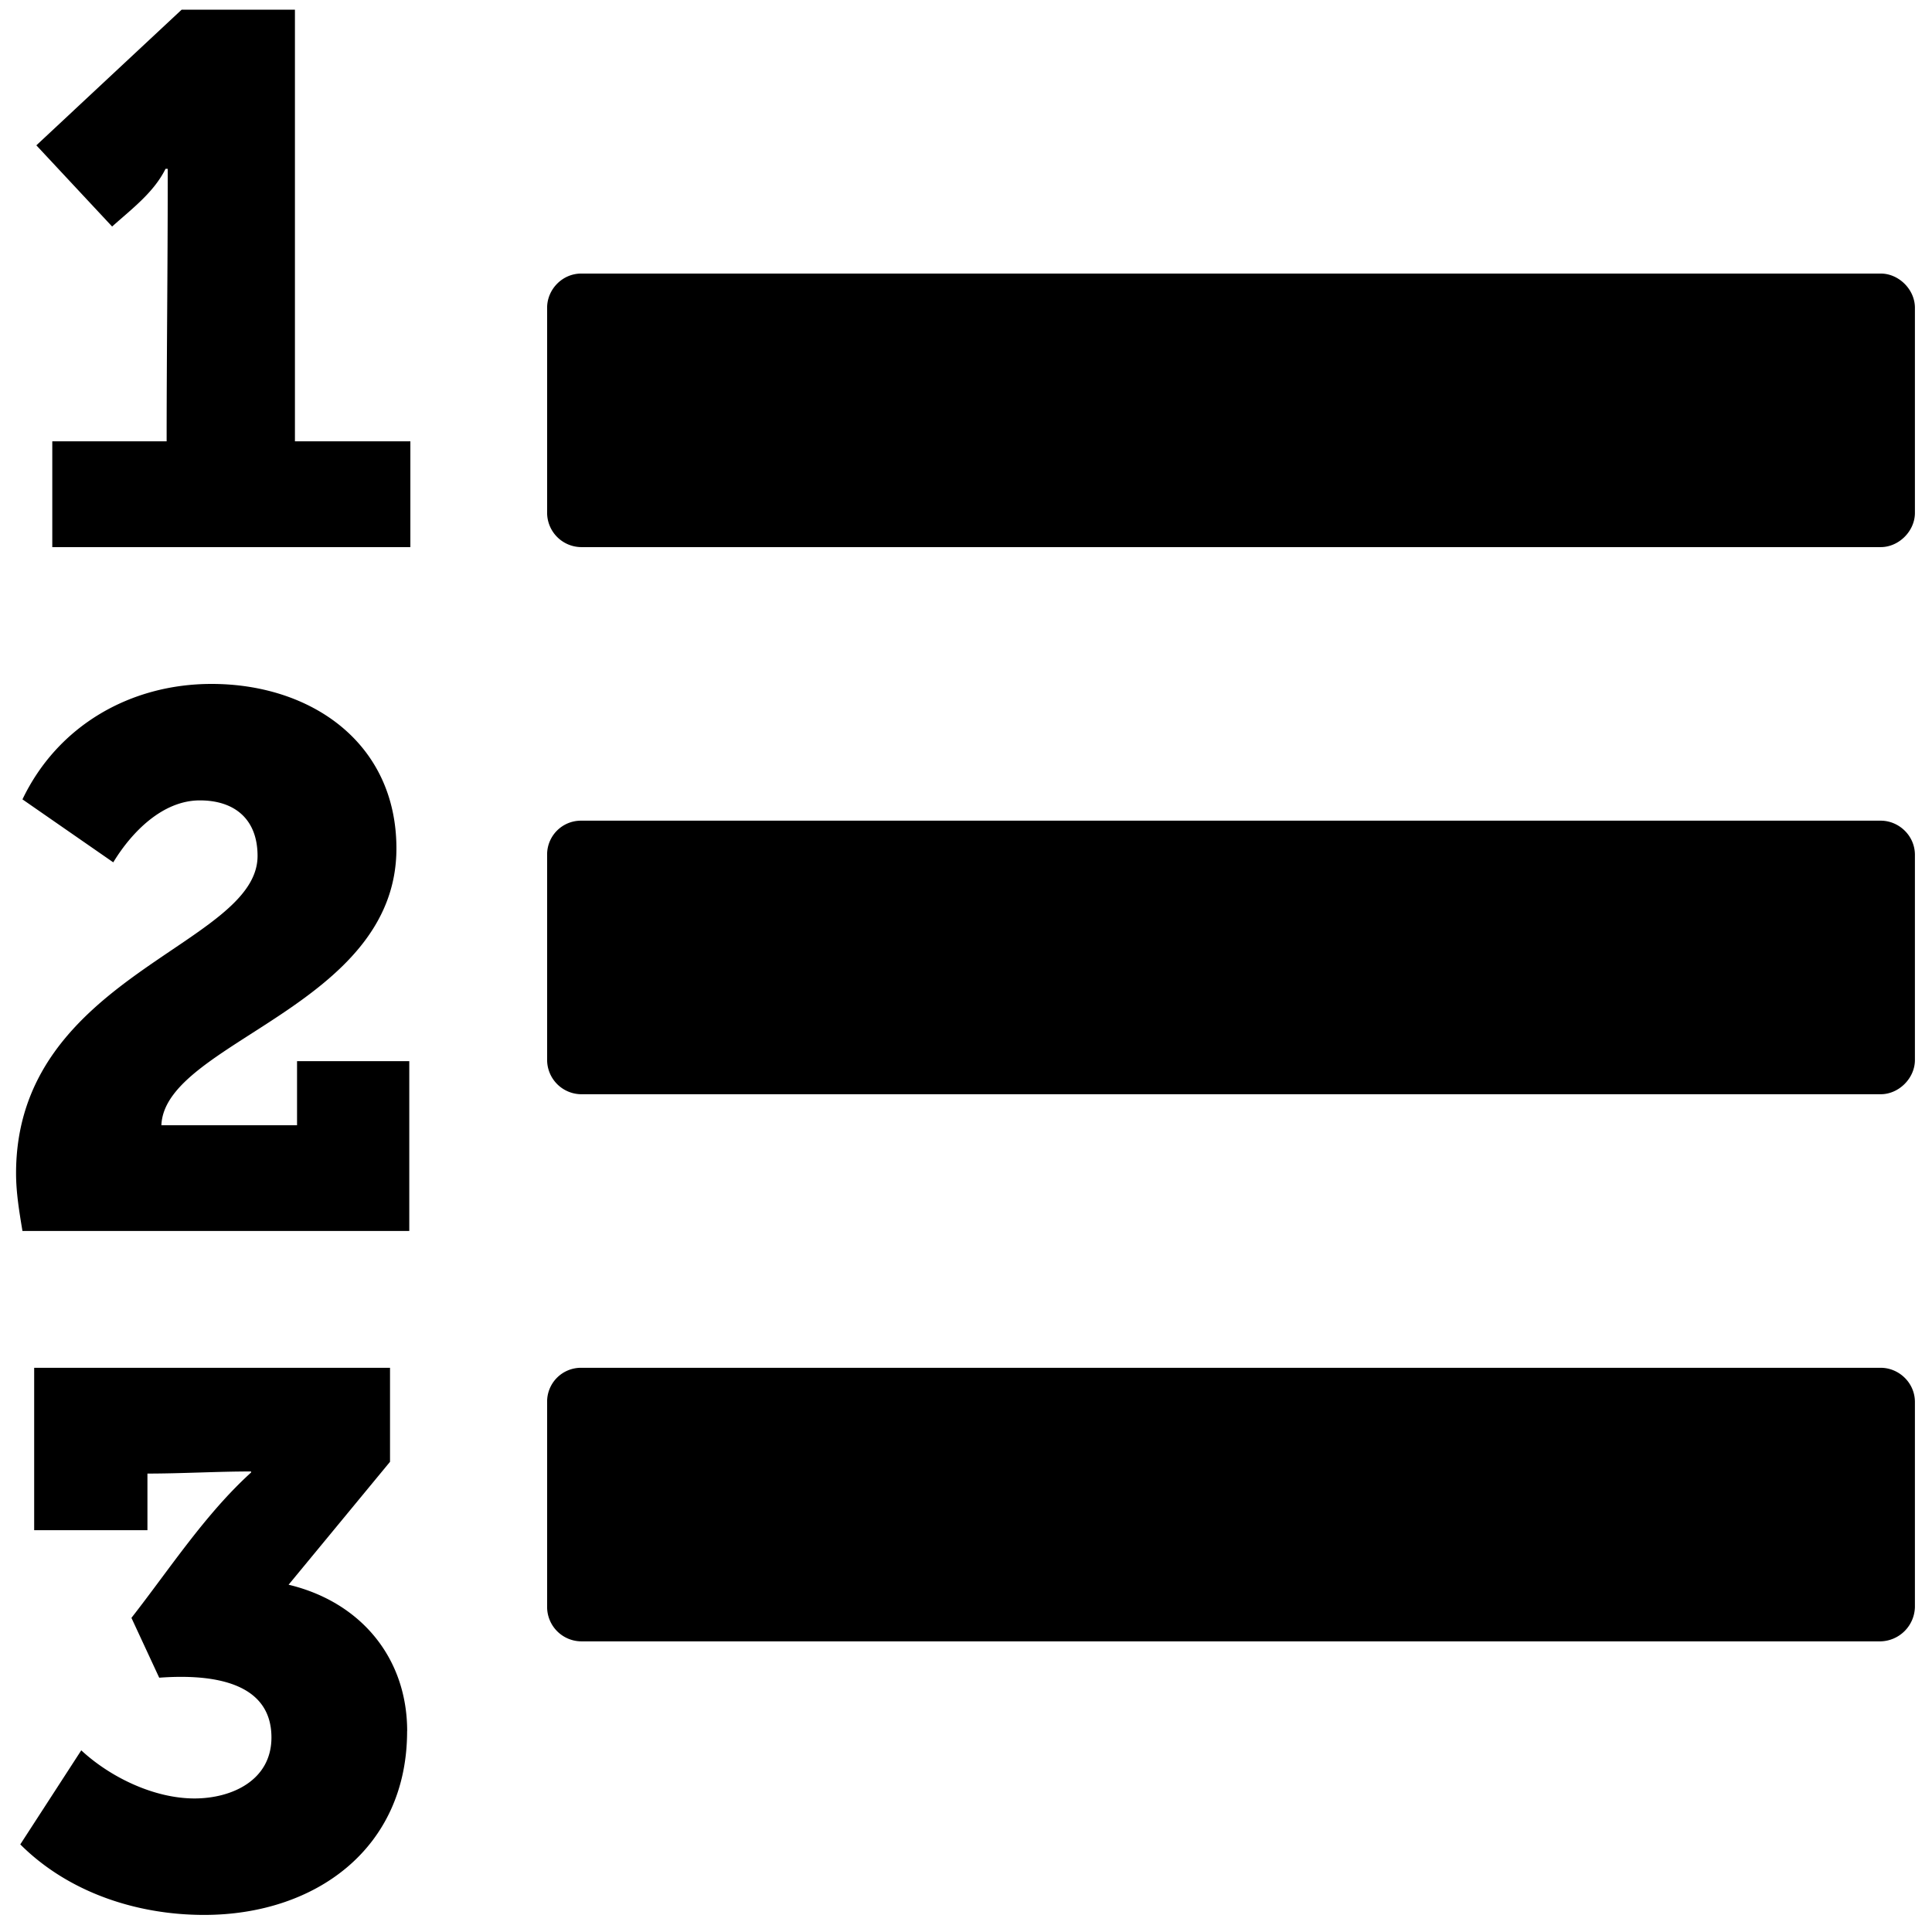 <svg xmlns="http://www.w3.org/2000/svg" xmlns:xlink="http://www.w3.org/1999/xlink" viewBox="0 0 32 32">
  <title>ordered list</title>
  <path d='M6.743 28.673c0 1.947-1.522 3.044-3.362 3.044-1.115 0-2.248-.372-3.045-1.168l1.01-1.558c.477.443 1.203.797 1.875.797.62 0 1.275-.301 1.275-1.01 0-.99-1.133-1.043-1.859-.99l-.46-.991c.637-.815 1.221-1.717 1.982-2.408v-.017c-.566 0-1.15.035-1.717.035v.938H.566v-2.69H6.46v1.557l-1.68 2.036c1.186.283 1.964 1.203 1.964 2.425Zm.036-11.098v2.814H.372c-.053-.318-.106-.637-.106-.955 0-3.275 4-3.77 4-5.257 0-.602-.372-.92-.956-.92-.62 0-1.133.53-1.434 1.026L.372 13.24c.584-1.221 1.787-1.912 3.132-1.912 1.646 0 3.062.974 3.062 2.726 0 2.62-3.84 3.204-3.893 4.584H4.92v-1.062h1.86Zm24.938 5.646v3.398a.583.583 0 0 1-.566.567H9.628a.57.57 0 0 1-.566-.567v-3.398a.56.56 0 0 1 .566-.566h21.523c.3 0 .566.248.566.566ZM6.797 7.31v1.752H.866V7.31H2.76c0-1.434.018-2.868.018-4.301v-.213h-.036c-.194.39-.548.655-.885.956L.602 2.407 3.009.16h1.876v7.15h1.911Zm24.92 6.85v3.398c0 .3-.266.566-.566.566H9.628a.57.57 0 0 1-.566-.566v-3.399a.56.56 0 0 1 .566-.566h21.523c.3 0 .566.248.566.566Zm0-9.063v3.399c0 .3-.266.566-.566.566H9.628a.57.57 0 0 1-.566-.566V5.097c0-.3.248-.566.566-.566h21.523c.3 0 .566.265.566.566Z' />
</svg>